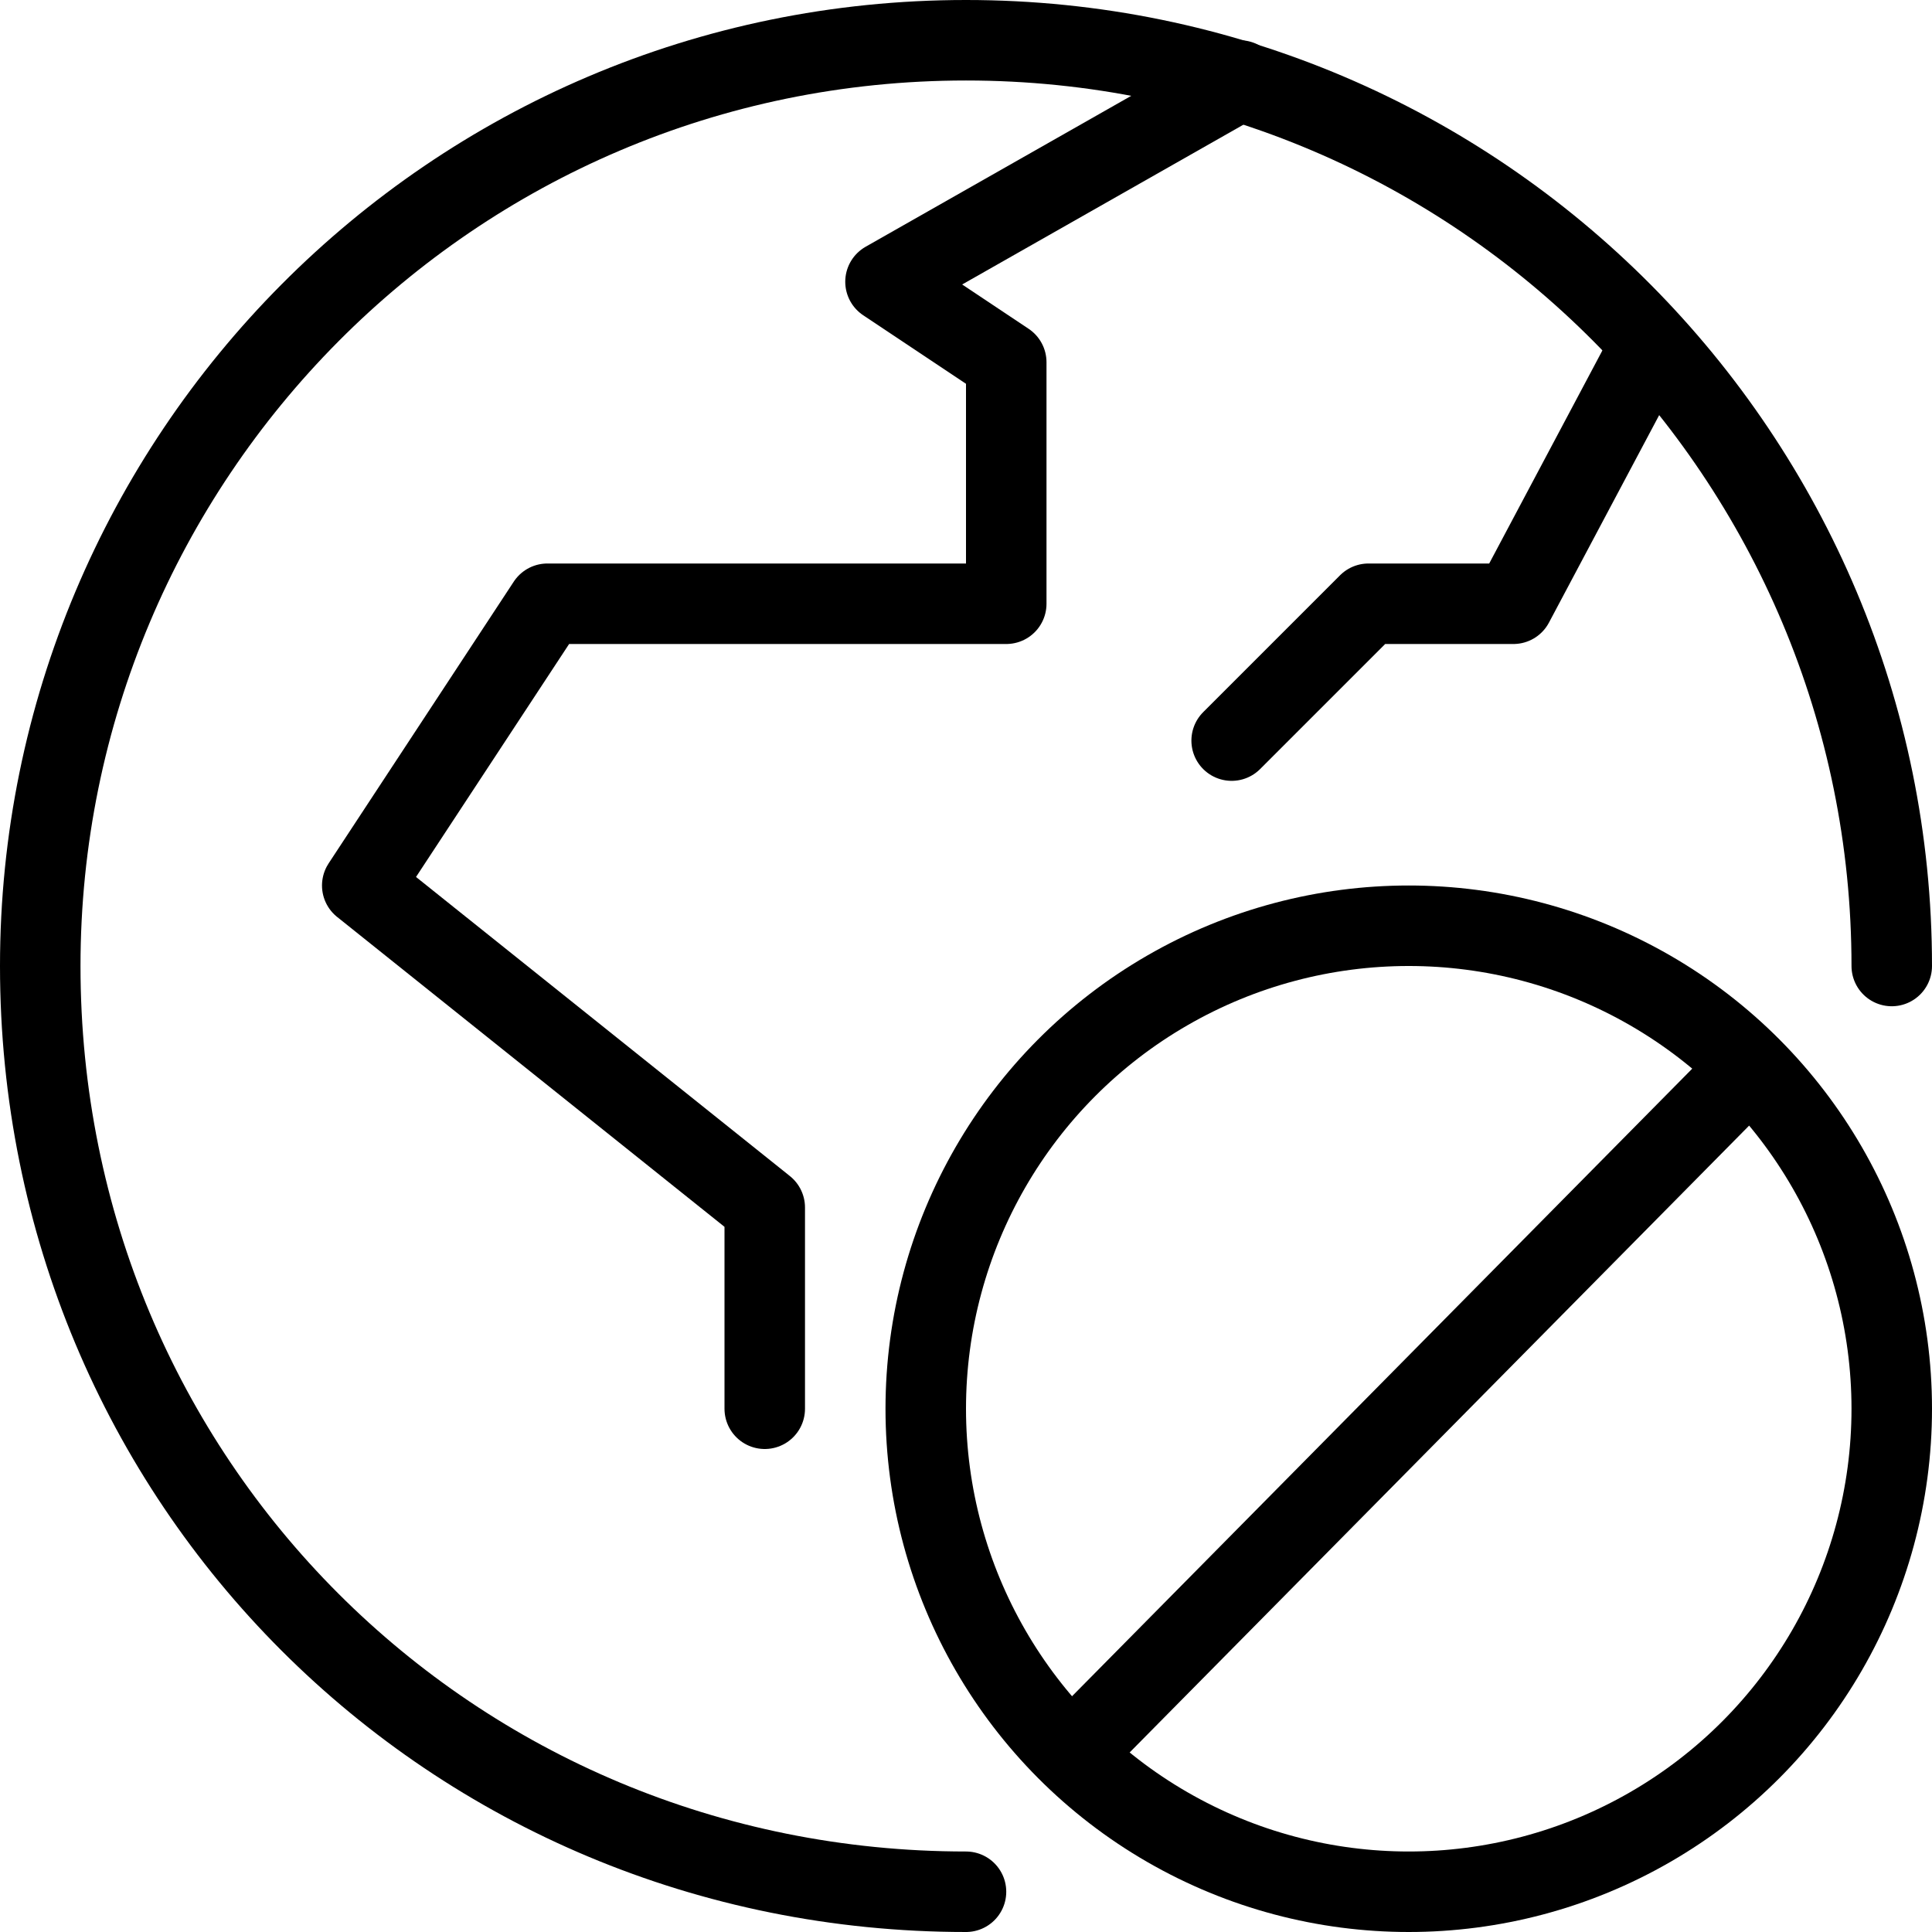 <?xml version="1.0" encoding="utf-8"?>
<!-- Generator: Adobe Illustrator 19.2.0, SVG Export Plug-In . SVG Version: 6.00 Build 0)  -->
<svg version="1.1" id="Outline_Icons" xmlns="http://www.w3.org/2000/svg" xmlns:xlink="http://www.w3.org/1999/xlink" x="0px"
	 y="0px" viewBox="0 0 24 24" style="enable-background:new 0 0 24 24;" xml:space="preserve">
<style type="text/css">
	.st0{fill:none;stroke:#000000;stroke-linecap:round;stroke-linejoin:round;stroke-miterlimit:10;}
	.st1{fill:none;stroke:#000000;stroke-linejoin:round;stroke-miterlimit:10;}
</style>
<g>
	<path class="st0" d="M12,23.5C5.6,23.5,0.5,18.4,0.5,12C0.5,5.7,5.6,0.5,12,0.5c6.4,0,11.5,5.2,11.5,11.5"/>
	<circle class="st1" cx="17.5" cy="17.5" r="6"/>
	<line class="st1" x1="13.3" y1="21.8" x2="21.7" y2="13.3"/>
	<polyline class="st0" points="9.5,17.5 9.5,15 4.5,11 6.8,7.5 12.5,7.5 12.5,4.5 11,3.5 15.4,1 	"/>
	<polyline class="st0" points="20.5,4.3 18.8,7.5 17,7.5 15.3,9.2 	"/>
</g>
</svg>
